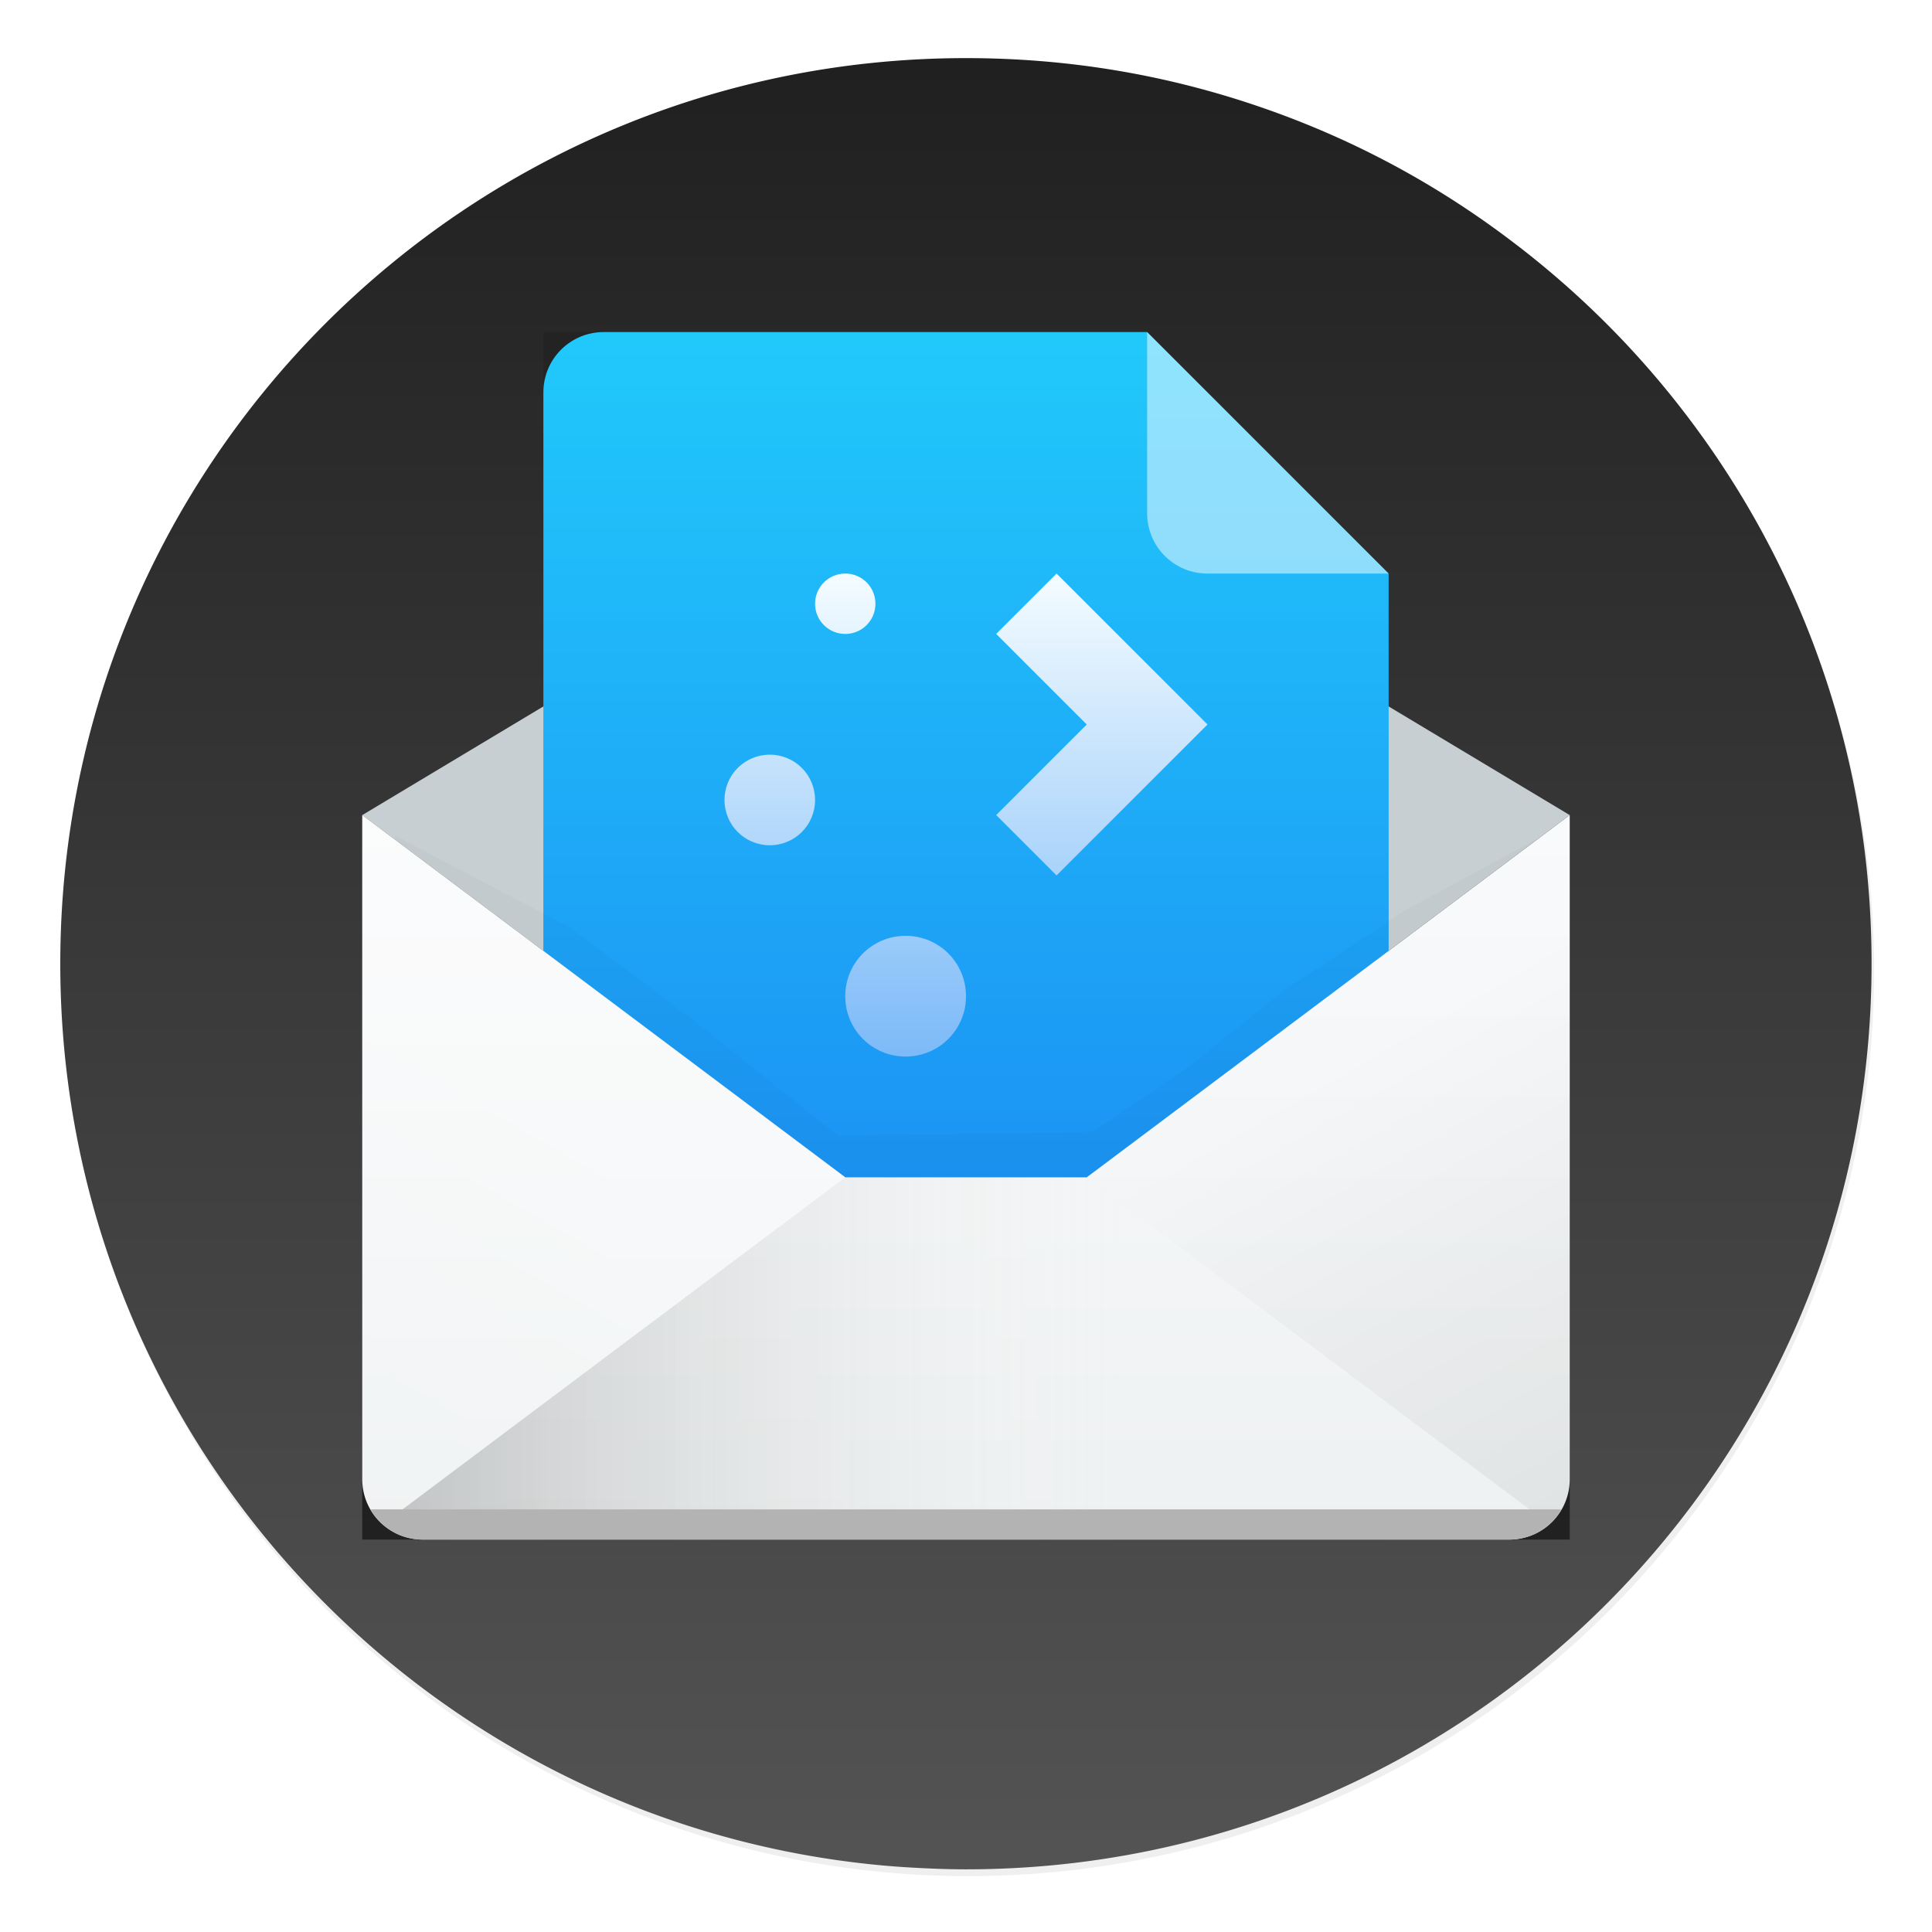 <svg width="64" height="64" version="1.1" xmlns="http://www.w3.org/2000/svg">
 <defs>
  <linearGradient id="f" x2="0" y1="523.8" y2="507.8" gradientTransform="translate(-376.57,-488.8)" gradientUnits="userSpaceOnUse">
   <stop stop-color="#7cbaf8" offset="0"/>
   <stop stop-color="#f4fcff" offset="1"/>
  </linearGradient>
  <linearGradient id="h" x1="432.57" x2="421.02" y1="547.8" y2="527.8" gradientTransform="translate(-376.57,-492.8)" gradientUnits="userSpaceOnUse">
   <stop stop-opacity=".082" offset="0"/>
   <stop stop-opacity="0" offset="1"/>
  </linearGradient>
  <linearGradient id="i" x1="384.57" x2="414.57" gradientTransform="translate(-376.57,-492.8)" gradientUnits="userSpaceOnUse">
   <stop stop-opacity=".275" offset="0"/>
   <stop stop-color="#fff" stop-opacity="0" offset="1"/>
  </linearGradient>
  <linearGradient id="j" x1="384.57" x2="394.57" y1="547.8" y2="530.48" gradientTransform="translate(-376.57,-492.8)" gradientUnits="userSpaceOnUse">
   <stop stop-color="#fff" stop-opacity="0" offset="0"/>
   <stop stop-color="#fff" stop-opacity=".314" offset="1"/>
  </linearGradient>
  <linearGradient id="g-6" x2="0" y1="44" y2="20" gradientTransform="translate(8,7)" gradientUnits="userSpaceOnUse">
   <stop stop-color="#eef1f2" offset="0"/>
   <stop stop-color="#f9fafb" offset="1"/>
  </linearGradient>
  <filter id="f-1" x="-.041" y="-.105" width="1.082" height="1.21" color-interpolation-filters="sRGB">
   <feGaussianBlur stdDeviation=".655"/>
  </filter>
  <linearGradient id="e-2" x1="543.8" x2="503.8" gradientTransform="matrix(0,1,-1.167,0,-444.67,-492.8)" gradientUnits="userSpaceOnUse">
   <stop stop-color="#197cf1" offset="0"/>
   <stop stop-color="#21c9fb" offset="1"/>
  </linearGradient>
  <filter id="d-9" x="-.044" y="-.031" width="1.087" height="1.061" color-interpolation-filters="sRGB">
   <feGaussianBlur stdDeviation=".51"/>
  </filter>
  <filter id="c-3" x="-.034" y="-.038" width="1.068" height="1.076" color-interpolation-filters="sRGB">
   <feGaussianBlur stdDeviation=".57"/>
  </filter>
  <linearGradient id="b-6" x1="519.2" x2="519.2" y1="1024.8" y2="4.8" gradientTransform="matrix(.064 0 0 .064 -.559 -.581)" gradientUnits="userSpaceOnUse">
   <stop stop-color="#646464" offset="0"/>
   <stop stop-color="#555" offset=".02"/>
   <stop stop-color="#1e1e1e" offset="1"/>
  </linearGradient>
  <filter id="a-6" x="-.036" y="-.036" width="1.072" height="1.072" color-interpolation-filters="sRGB">
   <feGaussianBlur stdDeviation=".42"/>
  </filter>
 </defs>
 <circle transform="matrix(2.143,0,0,2.143,-826.34,-1107.5)" cx="400.57" cy="531.8" r="14" filter="url(#a-6)" opacity=".25"/>
 <circle cx="32.017" cy="31.998" r="30" fill="none"/>
 <path d="m50.246 8.118q-3.86-2.972-8.444-4.555-4.737-1.638-9.802-1.638c-16.569 0-30.003 13.431-30.003 30 0 15.158 11.245 27.683 25.845 29.71 0.713 0.098 1.434 0.174 2.159 0.219 0.661 0.04 1.326 0.07 2 0.07 16.567 0 29.997-13.432 29.997-29.999 0-1.31-0.083-2.603-0.245-3.865a30 30 0 0 0-0.884-4.305q-1.329-4.689-4.082-8.726-2.721-3.977-6.54-6.911z" fill="url(#b-6)"/>
 <path d="m32 15-20 12v24h40v-24z" fill-rule="evenodd" filter="url(#c-3)" opacity=".75"/>
 <path d="m32 15-20 12 20 15 20-15z" fill="#c8cfd3" fill-rule="evenodd"/>
 <path d="m18 11v40h28v-32l-8-8z" filter="url(#d-9)" opacity=".35"/>
 <path d="m20 11c-1.108 0-2 0.892-2 2v30c0 1.108 0.892 2 2 2h24c1.108 0 2-0.892 2-2v-24l-8-8z" fill="url(#e-2)"/>
 <path d="m13.083 27.682 5.8 3.042 3.853 2.885 5.022 4.008 8.443-0.126 3.255-2.212 3.017-2.43 4.005-2.656 4.763-2.581-3.34 14.955h-32.642z" fill-rule="evenodd" filter="url(#f-1)" opacity=".15" style="paint-order:fill markers stroke"/>
 <path d="m12 27v22c0 1.108 0.892 2 2 2h36c1.108 0 2-0.892 2-2v-22l-16 12h-8z" fill="url(#g-6)"/>
 <g fill-rule="evenodd">
  <path d="M 52,27 36,39 51.322,50.492 C 51.735,50.126 52,49.597 52,49 Z" fill="url(#h)"/>
  <path d="M 28,39 12.678,50.492 C 13.031,50.805 13.49,51 14,51 h 36 c 0.51,0 0.97,-0.195 1.323,-0.508 L 36,39 Z" fill="url(#i)"/>
  <path d="m12 27v22c0 0.598 0.265 1.126 0.678 1.492l15.322-11.492z" fill="url(#j)"/>
 </g>
 <path d="m12.275 50c0.346 0.596 0.984 1 1.725 1h36a1.99 1.99 0 0 0 1.724-1z" fill="#b3b3b3"/>
 <path d="m38 11v6c0 1.108 0.892 2 2 2h6z" fill="#ffffff" opacity=".5"/>
 <path d="m28 19c-0.554 0-1 0.446-1 1s0.446 1 1 1 1-0.446 1-1-0.446-1-1-1m7 0-2 2 3 3-3 3 2 2 5-5zm-9.5 6c-0.831 0-1.5 0.669-1.5 1.5s0.669 1.5 1.5 1.5 1.5-0.669 1.5-1.5-0.669-1.5-1.5-1.5m4.5 6c-1.108 0-2 0.892-2 2s0.892 2 2 2 2-0.892 2-2-0.892-2-2-2" fill="url(#f)"/>
</svg>
